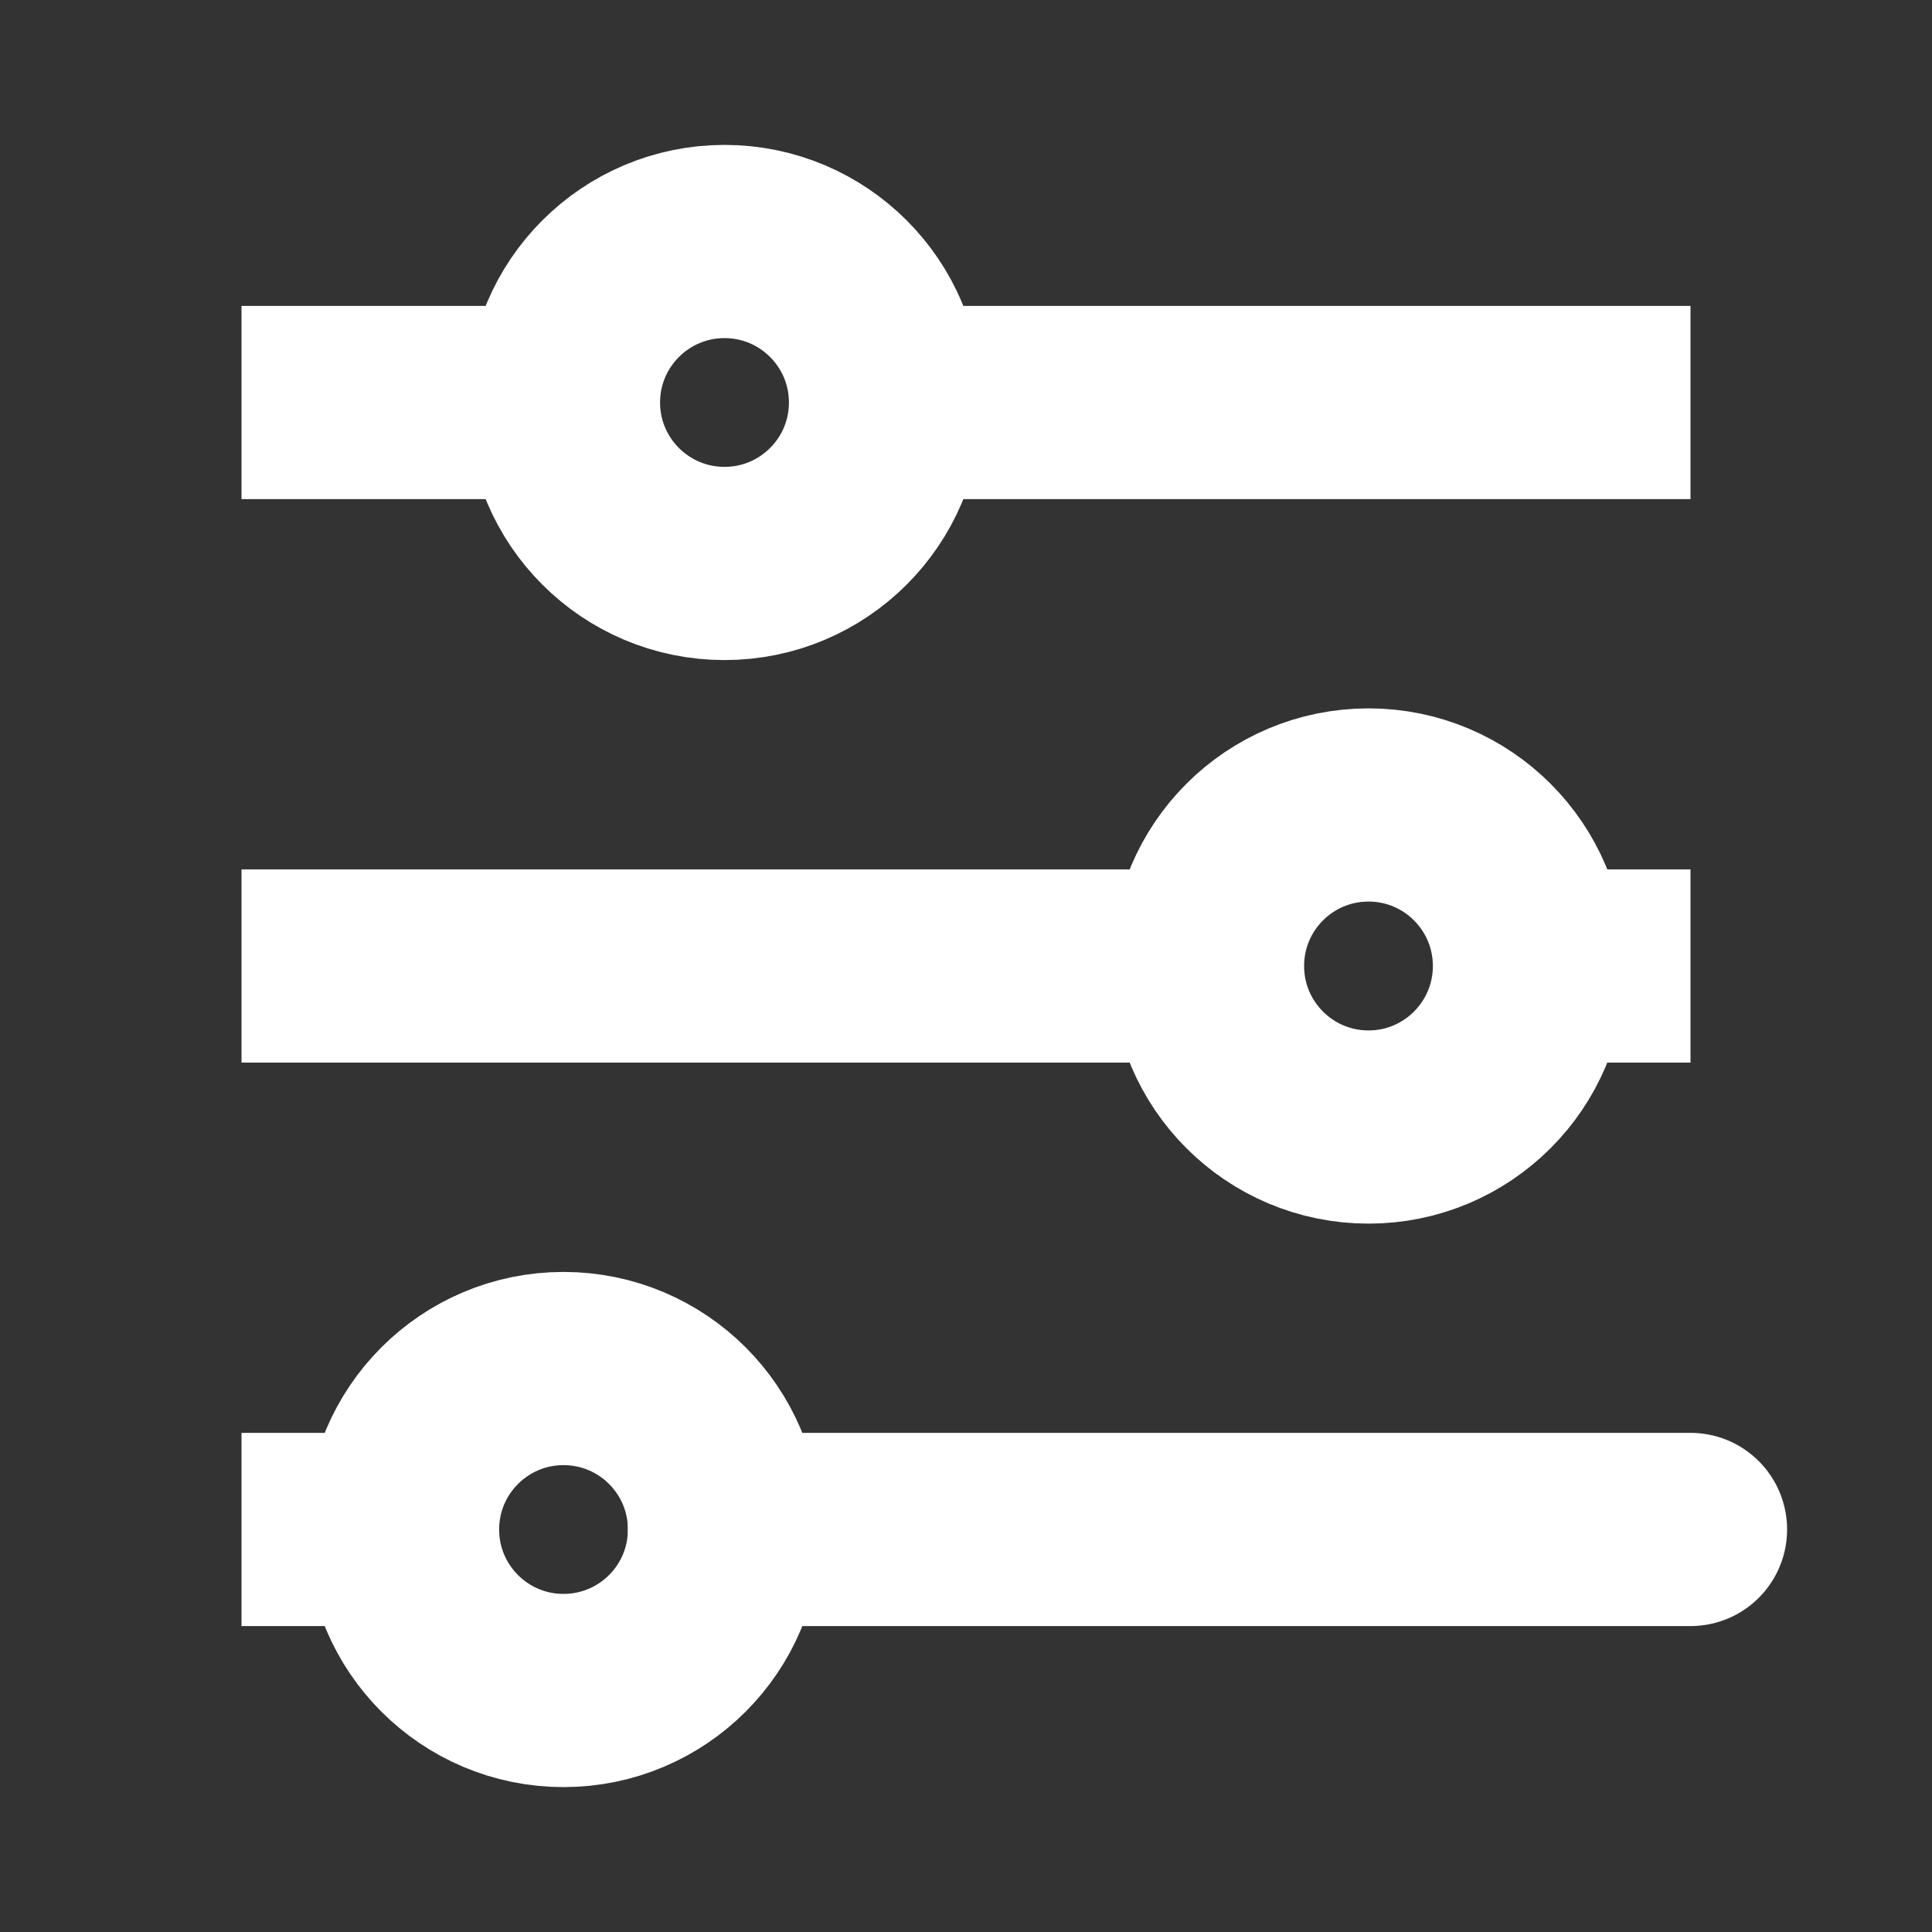 <svg width="20" height="20" viewBox="0 0 20 20" fill="none" xmlns="http://www.w3.org/2000/svg">
<rect x="0" y="0" width="20" height="20" fill="#333333" stroke="none"/>
<path d="M17.5 15.833H7.5M2.5 4.167H5.833H2.5ZM17.5 4.167H9.167H17.5ZM2.5 10H12.5H2.5ZM17.5 10H15.833H17.5ZM2.5 15.833H4.167H2.5Z" stroke="white" stroke-width="2" stroke-linecap="round"/>
<path d="M7.5 5.833C8.42 5.833 9.167 5.087 9.167 4.167C9.167 3.246 8.42 2.5 7.5 2.5C6.58 2.5 5.833 3.246 5.833 4.167C5.833 5.087 6.58 5.833 7.5 5.833Z" stroke="white" stroke-width="2" stroke-linecap="round"/>
<path d="M14.167 11.667C15.087 11.667 15.833 10.92 15.833 10C15.833 9.079 15.087 8.333 14.167 8.333C13.246 8.333 12.5 9.079 12.5 10C12.5 10.92 13.246 11.667 14.167 11.667Z" stroke="white" stroke-width="2" stroke-linecap="round"/>
<path d="M5.833 17.5C6.754 17.5 7.5 16.754 7.5 15.833C7.5 14.913 6.754 14.167 5.833 14.167C4.913 14.167 4.167 14.913 4.167 15.833C4.167 16.754 4.913 17.5 5.833 17.5Z" stroke="white" stroke-width="2" stroke-linecap="round"/>
</svg>
